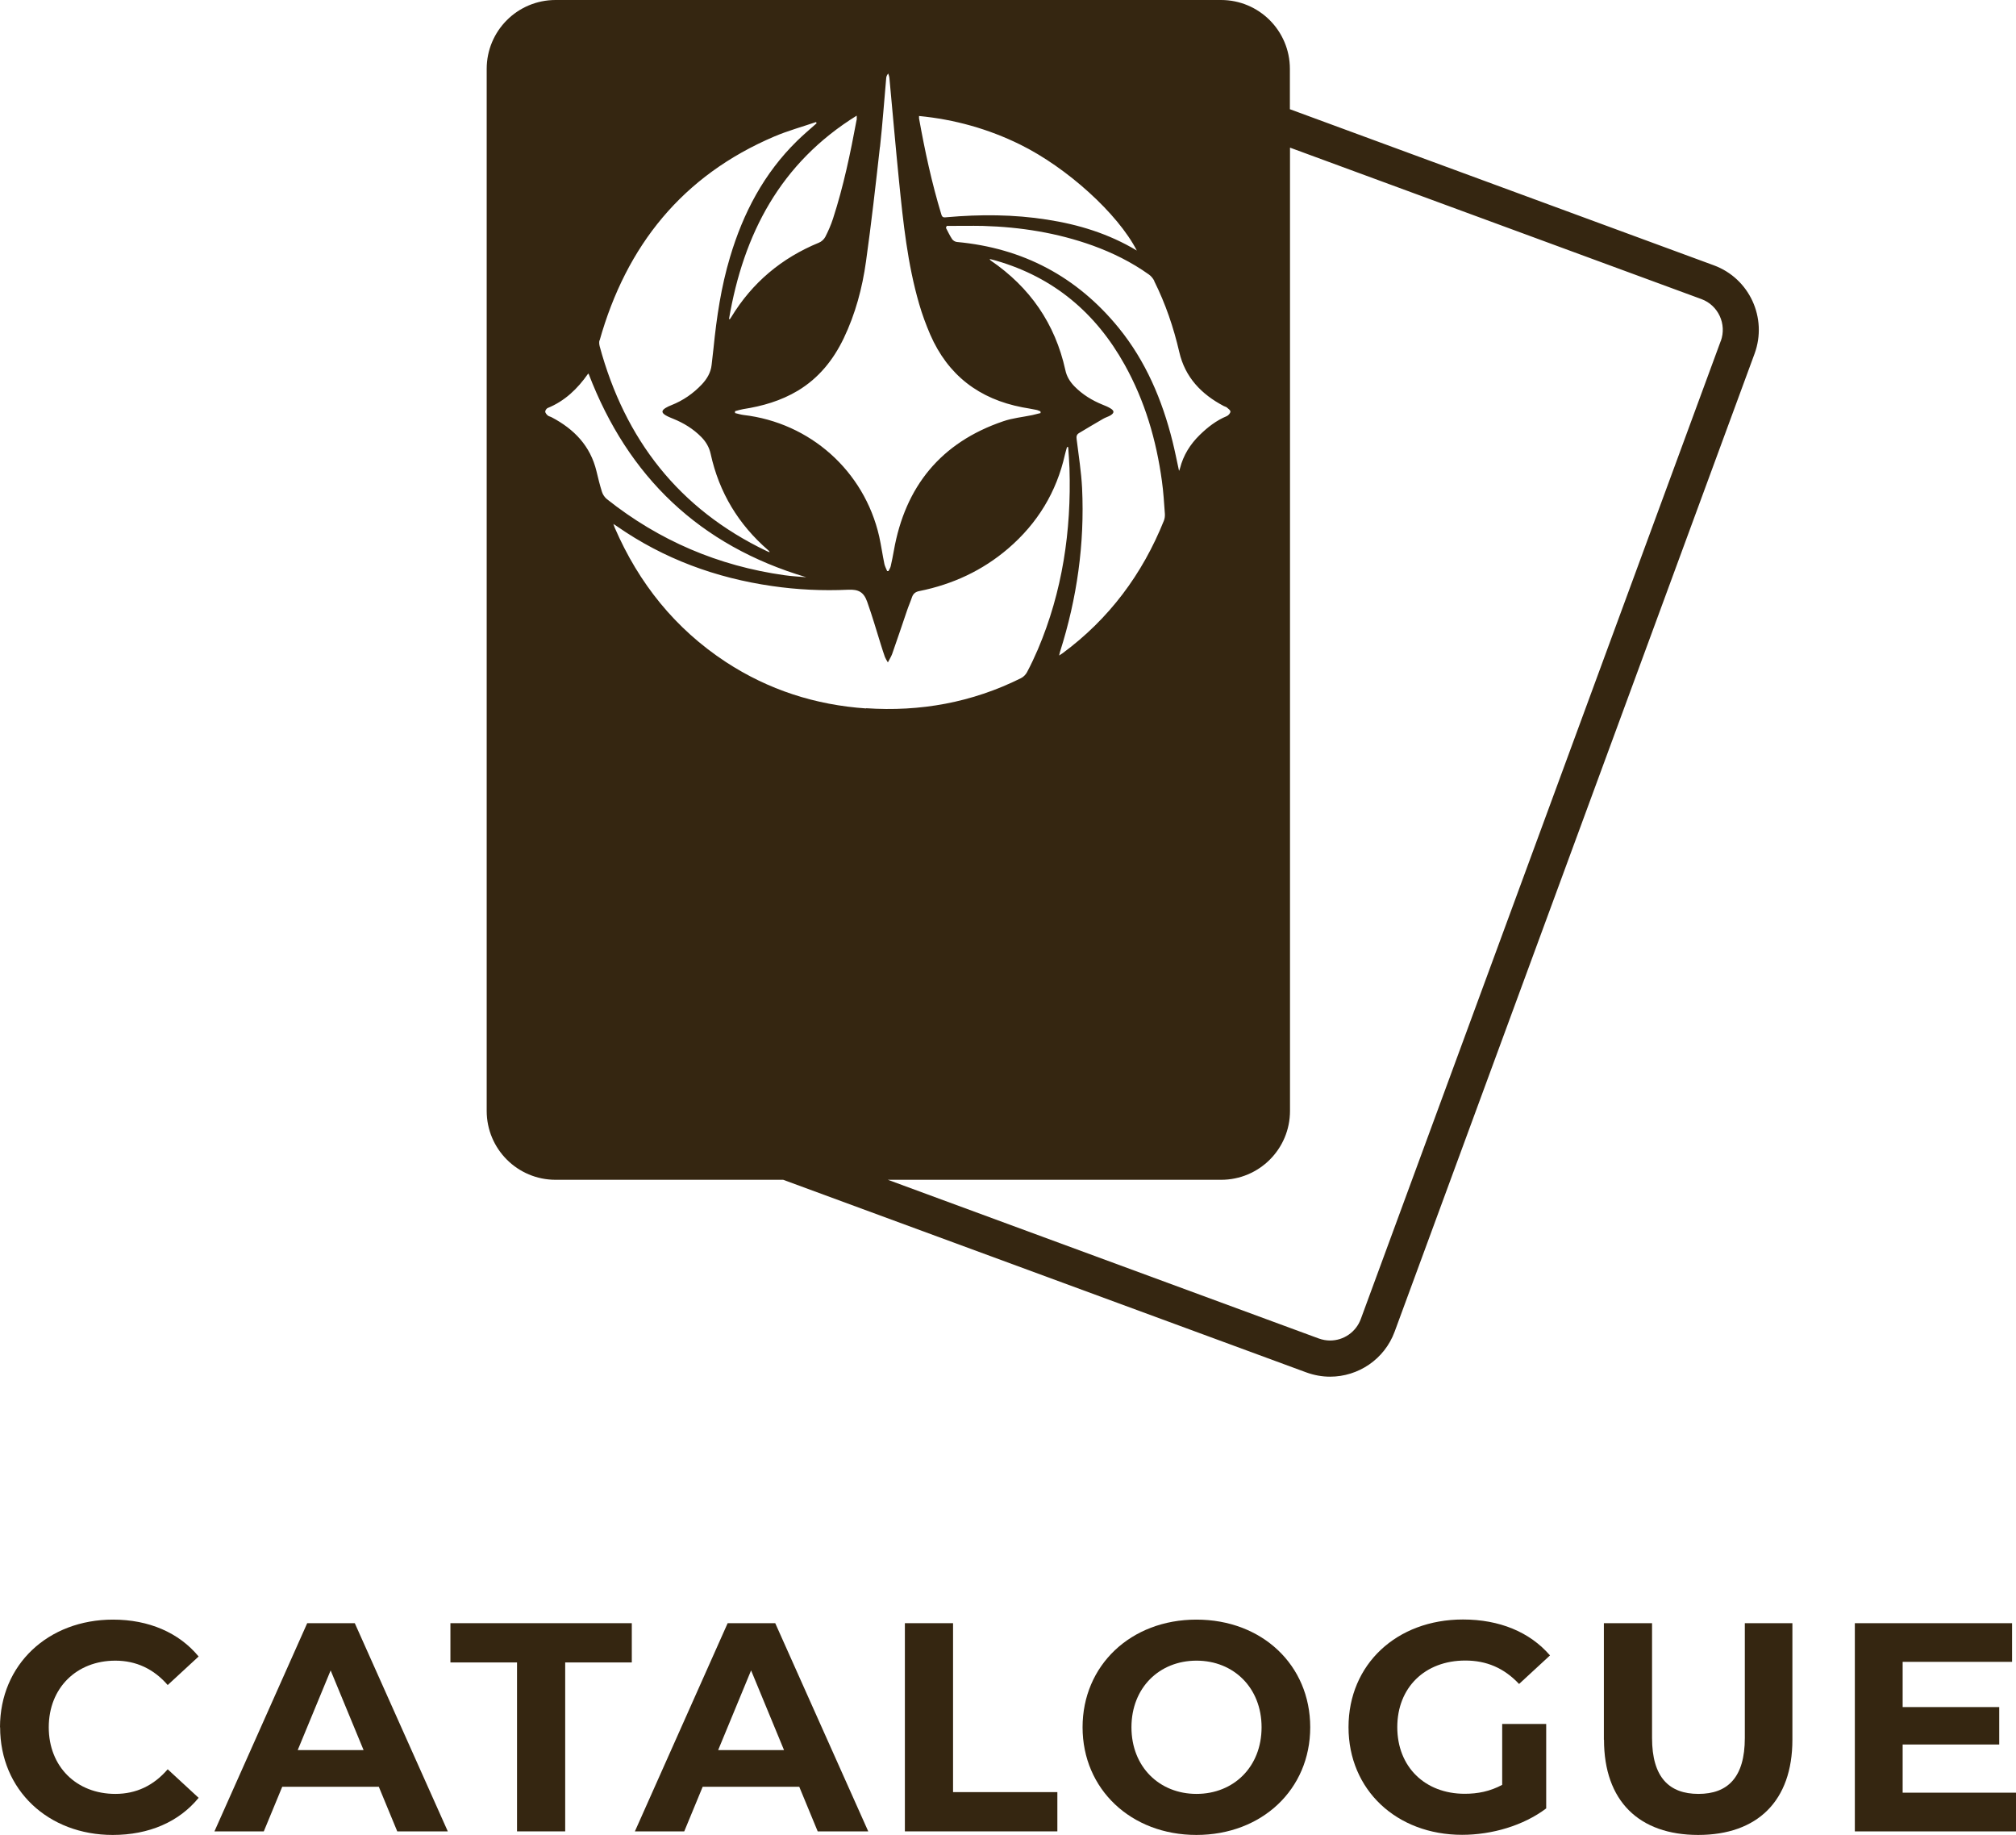 <?xml version="1.0" encoding="UTF-8"?>
<svg id="Calque_2" data-name="Calque 2" xmlns="http://www.w3.org/2000/svg" viewBox="0 0 169.5 154.24">
  <defs>
    <style>
      .cls-1 {
        fill: #352611;
      }
    </style>
  </defs>
  <g id="Menu">
    <path class="cls-1" d="M144.09,22.3l-35.64-13.12v-3.39c0-3.2-2.59-5.79-5.79-5.79h-55.95c-3.2,0-5.79,2.59-5.79,5.79v87.59c0,3.2,2.59,5.79,5.79,5.79h19.14l43.98,16.19c.66.24,1.33.36,2,.36,2.36,0,4.57-1.45,5.43-3.79l30.26-82.2c1.1-3-.43-6.33-3.43-7.43ZM97.04,23.62c.95,1.9,1.63,3.9,2.11,5.97.49,2.13,1.86,3.55,3.74,4.54.09.05.19.06.26.12.12.1.31.24.3.35-.01.14-.17.32-.31.38-.87.36-1.59.92-2.26,1.57-.81.79-1.39,1.71-1.67,2.82-.01.06-.04.11-.08.21-.19-.87-.35-1.69-.55-2.49-.87-3.48-2.25-6.74-4.53-9.54-3.51-4.3-8.05-6.7-13.59-7.21-.15-.01-.33-.12-.41-.24-.2-.3-.35-.63-.52-.95.02-.05.04-.1.07-.16,1.02,0,2.04-.02,3.05,0,3.15.09,6.24.58,9.22,1.65,1.68.61,3.26,1.39,4.72,2.43.19.13.35.33.46.54ZM90.98,41.04c-.07-1.38-.29-2.75-.46-4.13-.03-.22,0-.38.19-.5.67-.4,1.35-.81,2.03-1.2.2-.12.43-.18.62-.29.34-.21.34-.39.01-.59-.21-.13-.43-.22-.66-.31-.89-.36-1.69-.85-2.37-1.54-.38-.39-.66-.84-.77-1.38-.86-3.9-2.98-6.95-6.27-9.2-.04-.03-.07-.06-.09-.13.19.05.38.09.57.15,4.82,1.4,8.36,4.39,10.78,8.74,1.7,3.05,2.66,6.33,3.13,9.77.13.91.18,1.84.25,2.76.01.19-.01.39-.08.57-1.81,4.51-4.61,8.26-8.52,11.15-.08.06-.16.1-.29.19.04-.15.05-.24.08-.33,1.42-4.47,2.07-9.05,1.85-13.73ZM77.27,9.75c2.99.29,5.82,1.08,8.5,2.4,3.94,1.94,8.21,5.8,9.81,8.91-2.39-1.43-4.91-2.19-7.55-2.6-2.8-.44-5.62-.45-8.44-.2-.2.02-.36.05-.44-.22-.81-2.66-1.39-5.36-1.88-8.09,0-.05,0-.1,0-.2ZM73.99,12.34c.21-1.92.35-3.85.52-5.77.01-.13.05-.25.17-.39.04.13.09.25.1.38.27,2.89.52,5.79.81,8.68.35,3.47.71,6.94,1.69,10.31.25.87.57,1.73.93,2.57,1.49,3.42,4.11,5.42,7.76,6.12.38.07.77.13,1.15.21.12.02.24.08.36.13,0,.05,0,.09.01.14-.23.06-.46.12-.69.17-.82.17-1.67.25-2.45.52-5.24,1.78-8.25,5.48-9.2,10.89-.08.43-.16.86-.26,1.29-.03.14-.12.27-.19.41-.04,0-.07,0-.11,0-.08-.19-.18-.38-.23-.58-.16-.77-.27-1.56-.44-2.33-1.26-5.51-5.81-9.56-11.42-10.21-.24-.03-.47-.11-.7-.16,0-.05,0-.11,0-.16.23-.06.45-.13.68-.17,1.62-.25,3.18-.7,4.6-1.55,1.76-1.06,2.98-2.58,3.86-4.41.98-2.05,1.56-4.22,1.87-6.45.45-3.2.81-6.41,1.17-9.62ZM72.02,10.08c-.52,2.8-1.1,5.58-1.98,8.29-.17.53-.4,1.05-.65,1.54-.11.21-.33.41-.54.49-3.14,1.29-5.61,3.36-7.37,6.26-.03.05-.07.1-.1.15,0,0-.02,0-.09.02,1.22-7.17,4.32-13.13,10.74-17.11,0,.19.01.28,0,.36ZM50.41,28.63c2.25-7.99,6.97-13.87,14.7-17.16,1.13-.48,2.33-.81,3.5-1.21.02.03.03.07.05.1-.55.49-1.12.97-1.64,1.48-2.79,2.73-4.54,6.07-5.64,9.77-.75,2.5-1.13,5.07-1.39,7.66-.05.47-.1.94-.16,1.41-.07.64-.39,1.17-.82,1.63-.73.77-1.58,1.36-2.57,1.75-.16.06-.31.13-.46.22-.37.22-.38.41-.01.63.2.12.42.2.63.29.89.36,1.69.85,2.37,1.54.39.4.66.86.78,1.41.71,3.25,2.34,5.94,4.85,8.11.04.04.09.08.11.16-.08-.03-.17-.06-.25-.1-7.38-3.53-11.92-9.38-14.04-17.21-.04-.16-.06-.34-.02-.5ZM50.61,41.34c-.18-.57-.32-1.15-.46-1.73-.51-2.13-1.88-3.54-3.76-4.53-.11-.06-.24-.08-.33-.15-.1-.09-.21-.21-.22-.33,0-.1.11-.26.2-.3,1.45-.59,2.52-1.62,3.4-2.88,0,0,.02,0,.05,0,3.31,8.66,9.33,14.44,18.3,17.1-.3-.02-.6-.04-.9-.07-.31-.03-.63-.05-.94-.1-5.55-.78-10.54-2.91-14.93-6.4-.18-.15-.34-.38-.41-.61ZM72.83,59.55c-4.27-.29-8.22-1.56-11.81-3.91-4.26-2.8-7.31-6.61-9.33-11.27-.03-.08-.06-.16-.12-.33.16.1.24.15.32.21,3.93,2.73,8.3,4.33,13.02,5.01,2.12.31,4.26.41,6.4.31.88-.04,1.31.2,1.6,1.01.42,1.18.77,2.38,1.14,3.57.11.36.23.72.35,1.07.05.13.13.25.25.46.15-.29.28-.49.36-.71.42-1.2.83-2.41,1.24-3.62.13-.39.3-.77.43-1.16.11-.3.3-.45.63-.51,2.78-.56,5.29-1.72,7.45-3.57,2.46-2.11,4.07-4.74,4.78-7.91.05-.21.11-.41.17-.62.03,0,.07,0,.1,0,.04.6.09,1.19.11,1.79.16,5.25-.59,10.35-2.66,15.22-.28.65-.58,1.29-.91,1.91-.11.21-.31.41-.52.51-4.1,2.04-8.46,2.83-13.02,2.52ZM144.67,28.68l-30.26,82.2c-.4,1.08-1.43,1.8-2.58,1.8-.32,0-.64-.06-.95-.17l-36.23-13.34h28.02c3.2,0,5.79-2.59,5.79-5.79V12.41l34.59,12.73c1.42.52,2.15,2.11,1.63,3.53Z"/>
    <g>
      <path class="cls-1" d="M0,145.19c0-5.27,4.05-9.05,9.5-9.05,3.02,0,5.55,1.1,7.2,3.1l-2.6,2.4c-1.17-1.35-2.65-2.05-4.4-2.05-3.27,0-5.6,2.3-5.6,5.6s2.32,5.6,5.6,5.6c1.75,0,3.22-.7,4.4-2.07l2.6,2.4c-1.65,2.02-4.17,3.12-7.22,3.12-5.42,0-9.47-3.77-9.47-9.05Z"/>
      <path class="cls-1" d="M31.85,150.19h-8.12l-1.55,3.75h-4.15l7.8-17.5h4l7.82,17.5h-4.25l-1.55-3.75ZM30.57,147.11l-2.77-6.7-2.77,6.7h5.55Z"/>
      <path class="cls-1" d="M43.47,139.74h-5.6v-3.3h15.25v3.3h-5.6v14.2h-4.05v-14.2Z"/>
      <path class="cls-1" d="M67.2,150.19h-8.12l-1.55,3.75h-4.15l7.8-17.5h4l7.82,17.5h-4.25l-1.55-3.75ZM65.92,147.11l-2.77-6.7-2.77,6.7h5.55Z"/>
      <path class="cls-1" d="M76.08,136.44h4.05v14.2h8.77v3.3h-12.82v-17.5Z"/>
      <path class="cls-1" d="M91.02,145.19c0-5.2,4.05-9.05,9.57-9.05s9.57,3.82,9.57,9.05-4.07,9.05-9.57,9.05-9.57-3.85-9.57-9.05ZM106.07,145.19c0-3.32-2.35-5.6-5.47-5.6s-5.47,2.27-5.47,5.6,2.35,5.6,5.47,5.6,5.47-2.27,5.47-5.6Z"/>
      <path class="cls-1" d="M126.3,144.91h3.7v7.1c-1.92,1.45-4.57,2.22-7.07,2.22-5.5,0-9.55-3.77-9.55-9.05s4.05-9.05,9.62-9.05c3.07,0,5.62,1.05,7.32,3.02l-2.6,2.4c-1.27-1.35-2.75-1.97-4.52-1.97-3.4,0-5.72,2.27-5.72,5.6s2.32,5.6,5.67,5.6c1.1,0,2.12-.2,3.15-.75v-5.12Z"/>
      <path class="cls-1" d="M134.85,146.24v-9.8h4.05v9.65c0,3.32,1.45,4.7,3.9,4.7s3.9-1.37,3.9-4.7v-9.65h4v9.8c0,5.15-2.95,8-7.92,8s-7.92-2.85-7.92-8Z"/>
      <path class="cls-1" d="M169.5,150.69v3.25h-13.55v-17.5h13.22v3.25h-9.2v3.8h8.12v3.15h-8.12v4.05h9.52Z"/>
    </g>
  </g>
</svg>